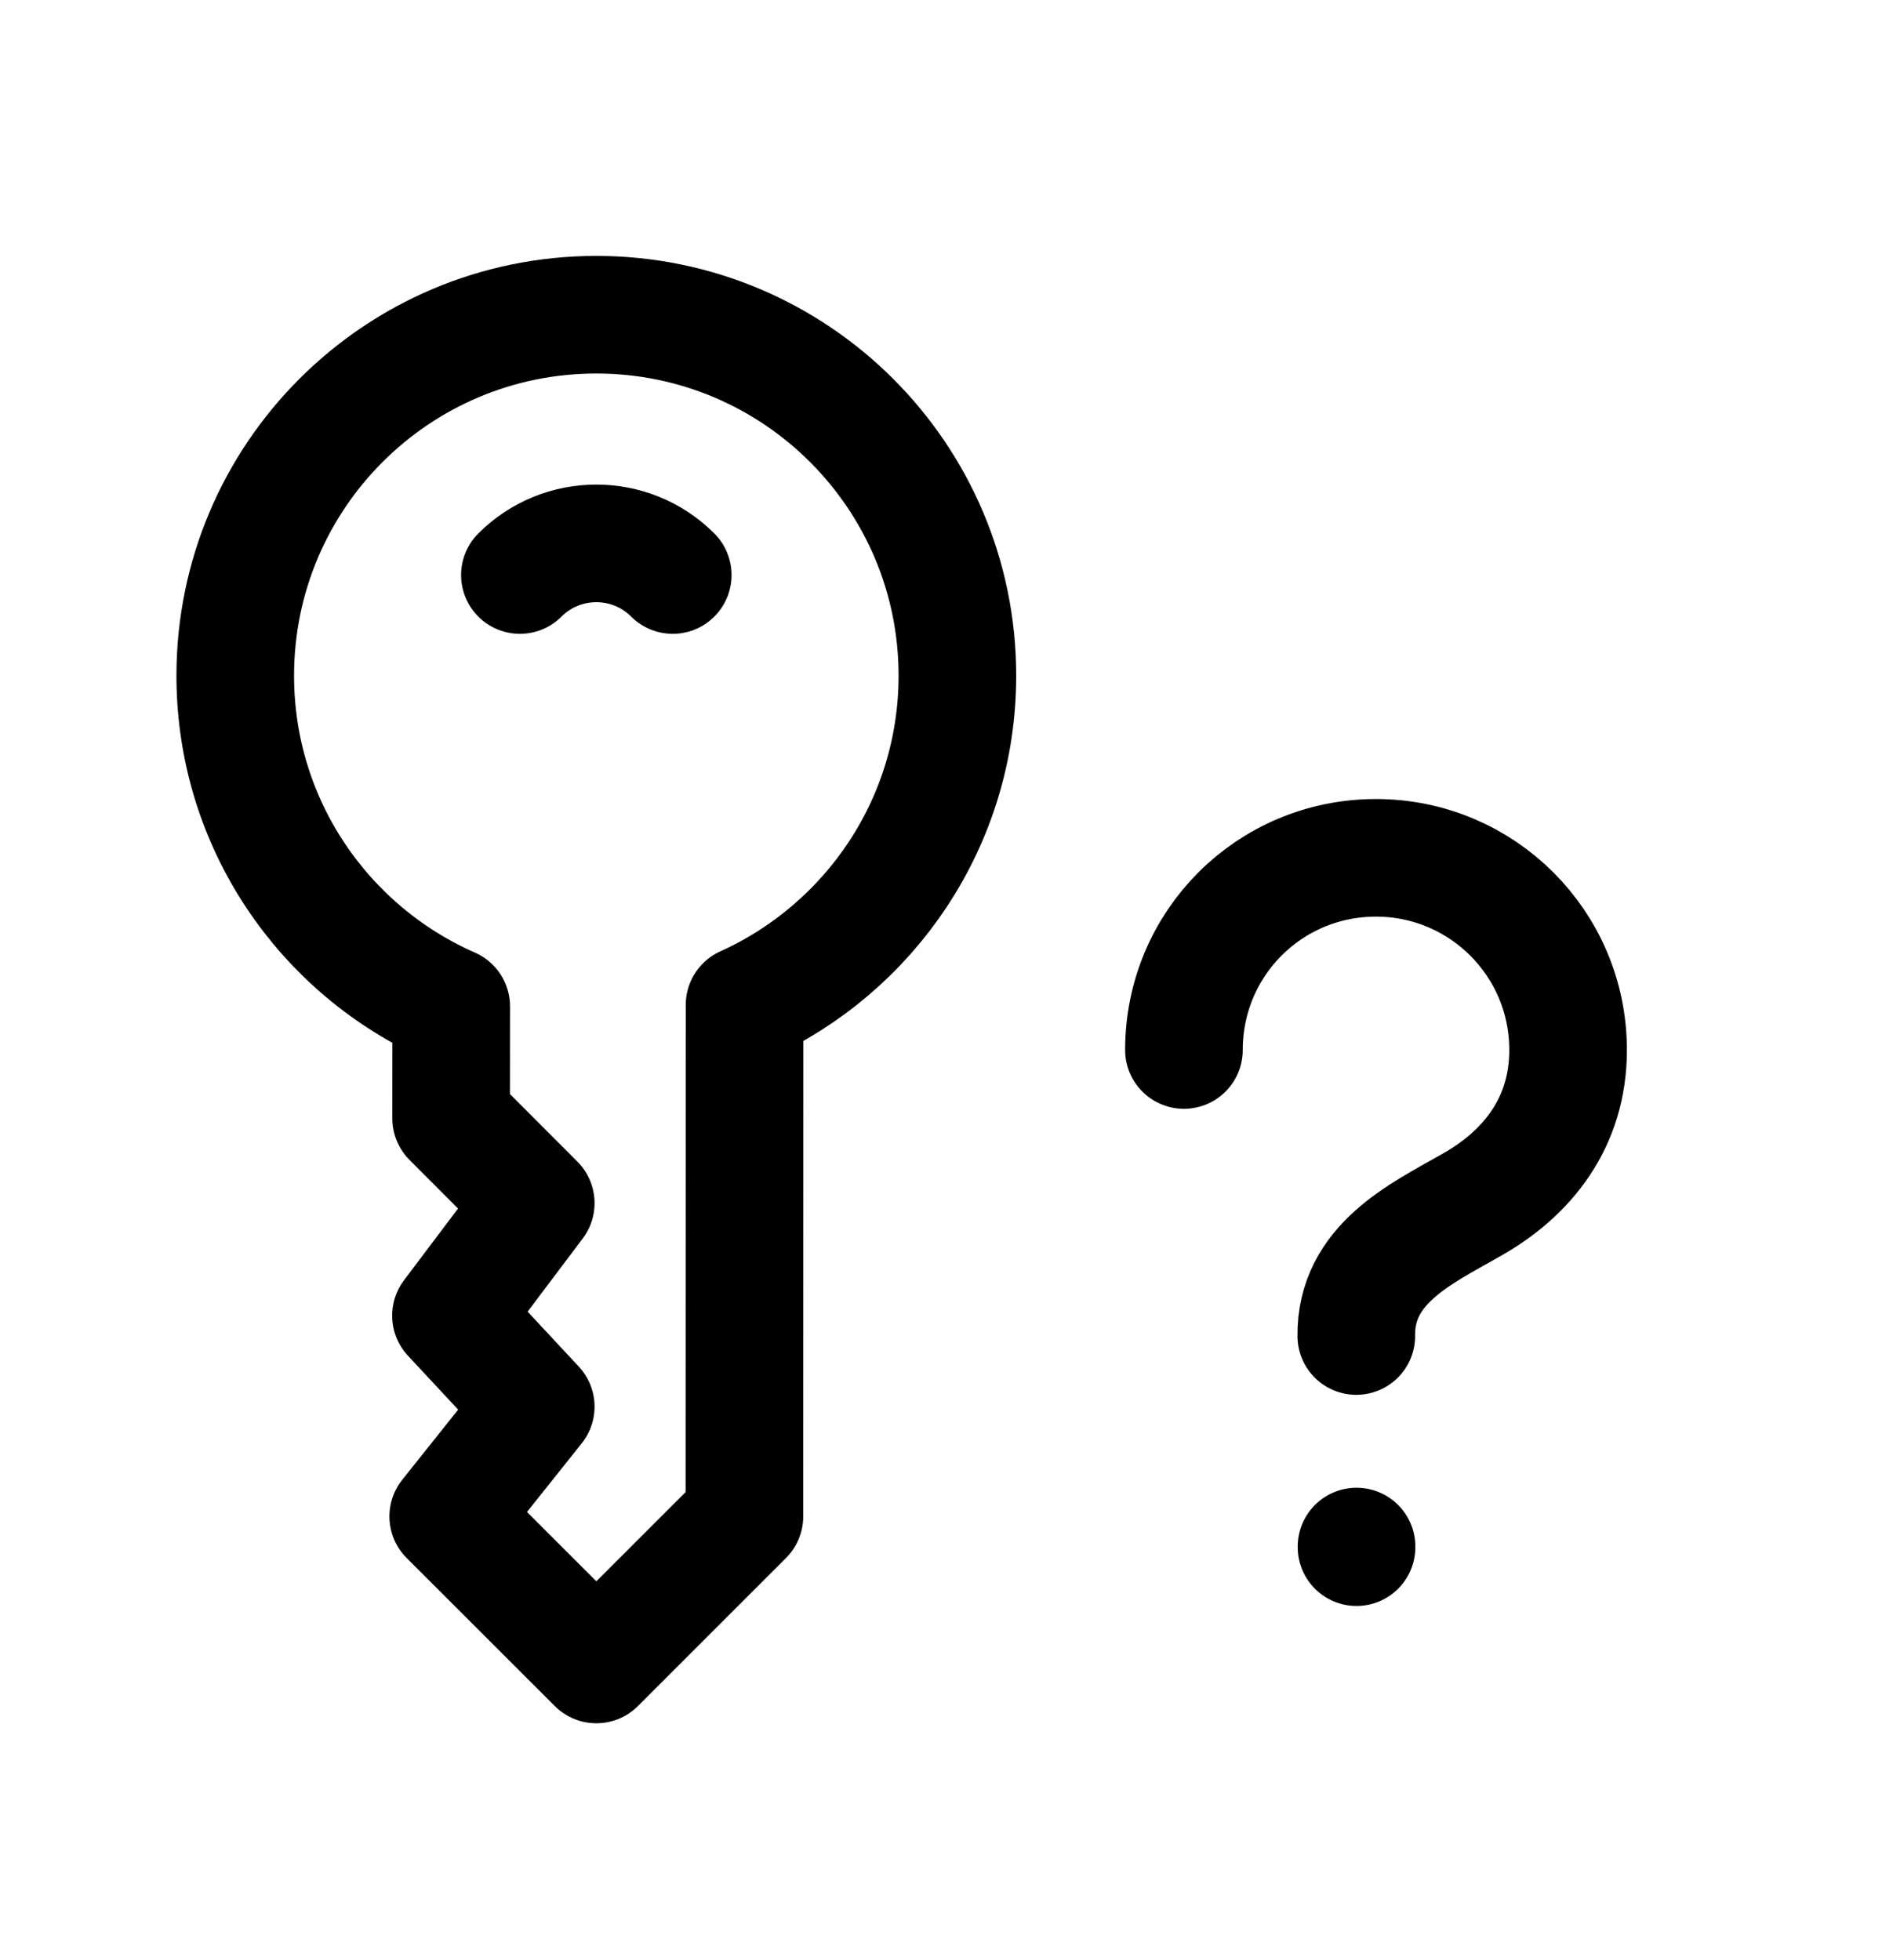 <svg width="24" height="25" viewBox="0 0 24 25" fill="none" xmlns="http://www.w3.org/2000/svg">
<path d="M7.605 21.229L5.716 19.341L6.832 17.941L5.751 16.78L6.832 15.345L5.753 14.264L5.754 12.836C4.132 12.124 3 10.503 3 8.618C3 6.075 5.061 4.014 7.604 4.014C10.147 4.014 12.209 6.075 12.209 8.618C12.209 10.487 11.094 12.095 9.495 12.817L9.493 19.341L7.605 21.229Z" stroke="black" stroke-width="1.5" stroke-linecap="round" stroke-linejoin="round"/>
<path d="M8.579 7.334C8.041 6.796 7.168 6.796 6.63 7.334" stroke="black" stroke-width="1.5" stroke-linecap="round" stroke-linejoin="round"/>
<path d="M17.299 19.725V19.733" stroke="black" stroke-width="1.5" stroke-linecap="round" stroke-linejoin="round"/>
<path d="M17.296 17.04C17.284 16.127 18.115 15.739 18.733 15.386C19.487 14.971 19.997 14.31 19.997 13.392C19.997 12.033 18.898 10.941 17.547 10.941C16.188 10.941 15.098 12.033 15.098 13.392" stroke="black" stroke-width="1.5" stroke-linecap="round" stroke-linejoin="round"/>
</svg>